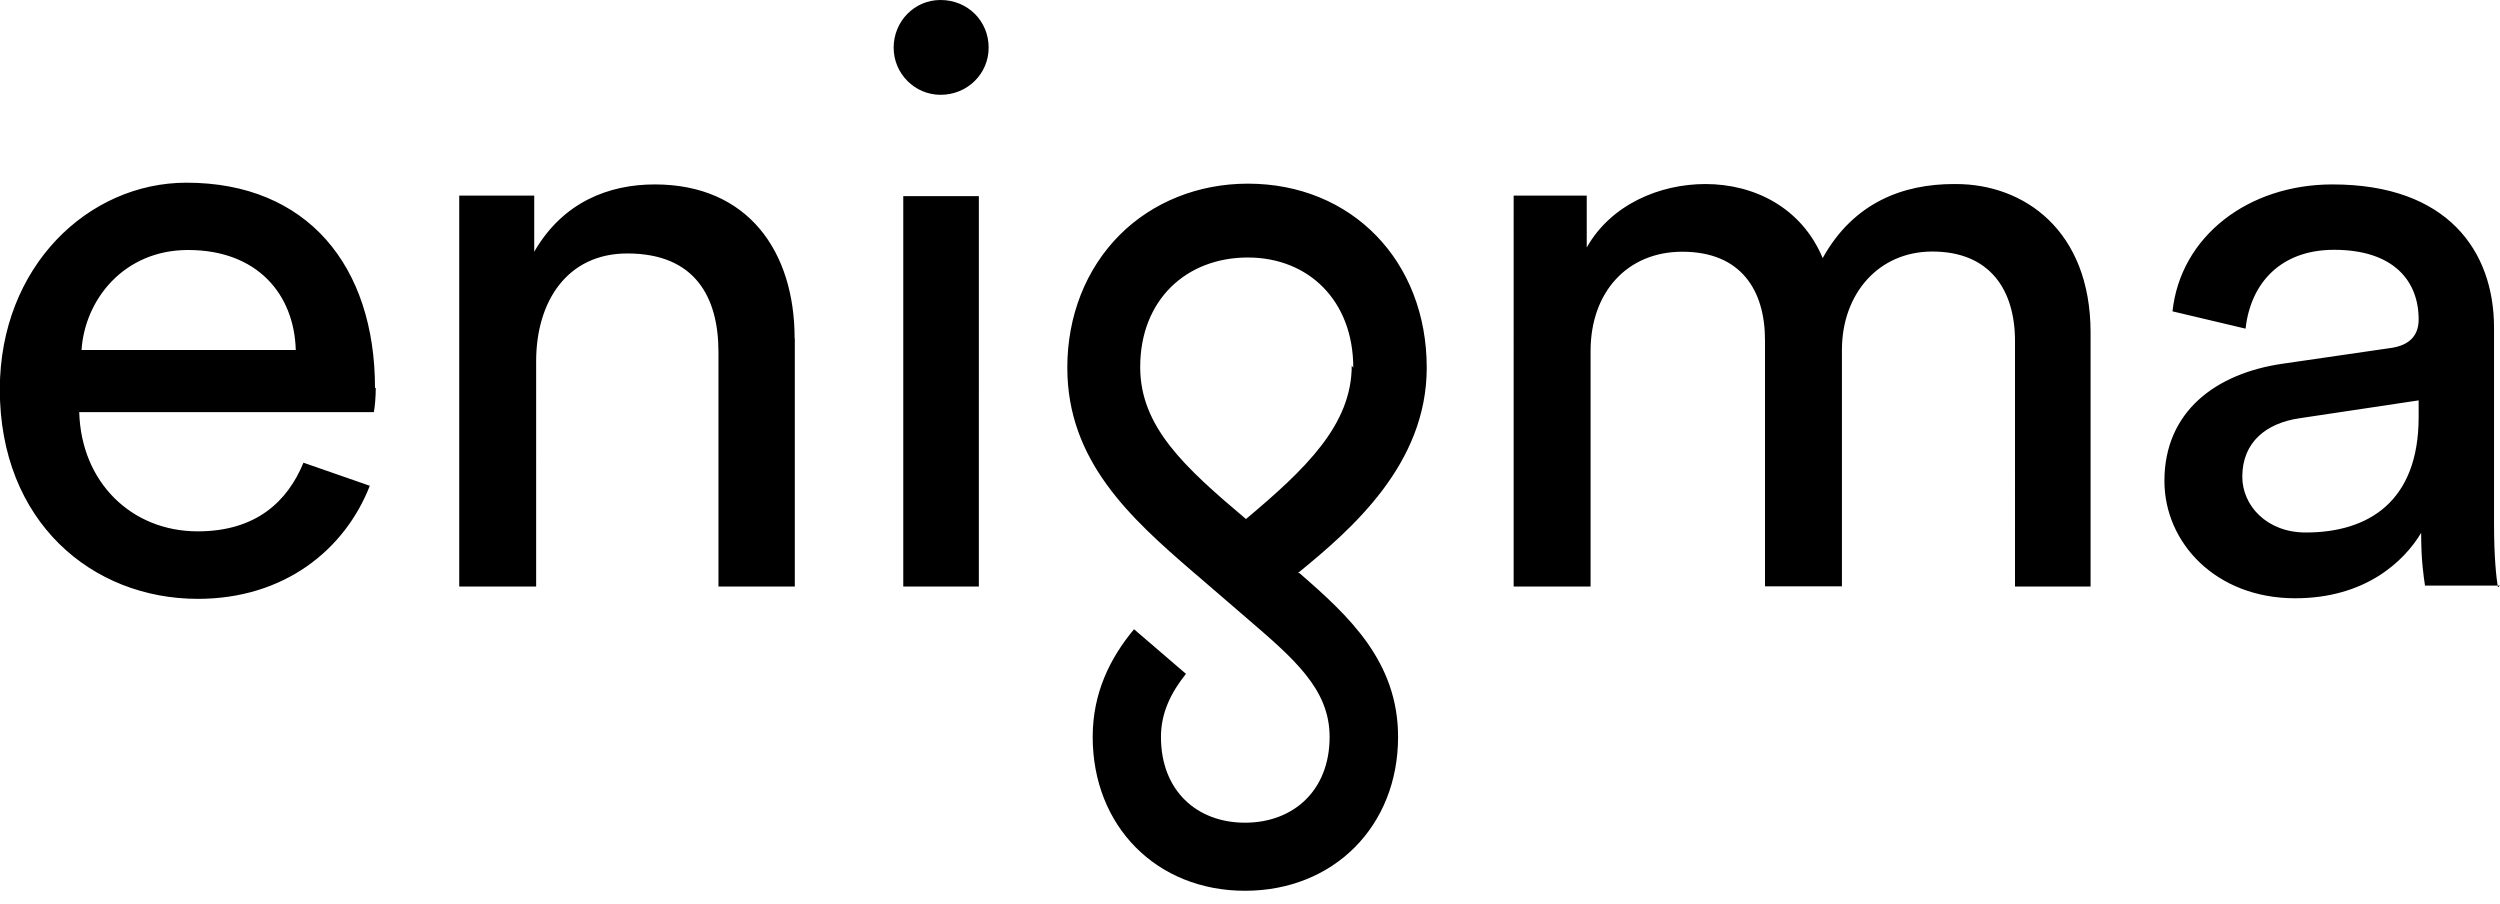 <svg xmlns="http://www.w3.org/2000/svg" viewBox="0 0 130 47" class="logo__svg"><path d="M15.38 18.2c-.08-2.9-2-5.2-5.6-5.2-3.34 0-5.37 2.58-5.54 5.2h11.14zm4.16 1.96c0 .5-.05 1.02-.1 1.27H4.12c.1 3.65 2.72 6.2 6.16 6.2 3.03 0 4.67-1.55 5.5-3.57l3.45 1.2c-1.3 3.33-4.45 5.88-8.94 5.88-5.5 0-10.3-4-10.3-10.9C0 13.84 4.6 9.5 9.7 9.5c6.27 0 9.8 4.32 9.8 10.68zm50.83-1.04c0-3.5-2.34-5.73-5.48-5.73-3.2 0-5.6 2.2-5.6 5.7 0 3.1 2.3 5.2 5.5 7.9 3.1-2.6 5.5-4.9 5.5-7.98zm-2.8 10.68c2.57 2.23 5.13 4.6 5.13 8.52 0 4.64-3.35 8-7.96 8-4.6 0-7.92-3.36-7.92-8 0-2.28.9-4.1 2.15-5.6l2.7 2.32c-.8 1-1.3 2.05-1.3 3.28 0 2.8 1.87 4.46 4.37 4.46s4.4-1.66 4.4-4.46c0-2.5-1.86-4.07-4.36-6.22l-2.46-2.12-.27-.23c-3.27-2.82-6.55-5.78-6.55-10.63 0-2.7.97-5.14 2.72-6.9 1.72-1.72 4.1-2.67 6.67-2.67 5.4 0 9.3 4.02 9.3 9.57 0 5.02-3.9 8.4-6.7 10.68zM48.9 0c-1.34 0-2.43 1.1-2.43 2.48 0 1.35 1.1 2.45 2.44 2.45 1.4 0 2.5-1.1 2.5-2.45 0-1.4-1.1-2.48-2.5-2.48zm-1.93 30.5h3.93V10.2h-3.93v20.3zm78.8-9.68l-6.2.93c-1.7.25-2.97 1.22-2.97 3.04 0 1.5 1.27 2.9 3.3 2.9 3.25 0 5.87-1.6 5.87-6v-.98zm4.23 9.63h-3.9c-.07-.5-.2-1.26-.2-2.74-.9 1.5-2.92 3.4-6.55 3.4-4.14 0-6.8-2.9-6.8-6.1 0-3.6 2.66-5.6 6.17-6.1l5.5-.8c1.22-.14 1.55-.8 1.55-1.5 0-2-1.3-3.62-4.4-3.62-2.78 0-4.34 1.74-4.6 4.1l-3.8-.9c.42-3.9 3.93-6.6 8.32-6.6 6 0 8.4 3.48 8.4 7.45v10.2c0 1.76.12 2.8.2 3.3zM101.6 9.57c-2.6 0-5.2.93-6.82 3.85-1.1-2.63-3.56-3.85-6.1-3.85-2.36 0-4.9 1.05-6.17 3.3v-2.7h-3.8V30.5h4V18.25c0-3.05 1.9-5.16 4.77-5.16 3.05 0 4.3 2 4.3 4.6v12.8h4V18.2c0-2.92 1.9-5.12 4.7-5.12 3 0 4.3 2 4.3 4.65V30.5h3.93V17.3c0-5.32-3.46-7.73-7-7.73zM41.33 17.6v12.9h-3.97V18.3c0-2.83-1.2-5.12-4.74-5.12-3.13 0-4.74 2.5-4.74 5.6V30.5h-4V10.17h3.9v2.92c1.5-2.6 3.9-3.5 6.27-3.5 4.86 0 7.27 3.5 7.27 8z" class="logo__path"></path></svg>
